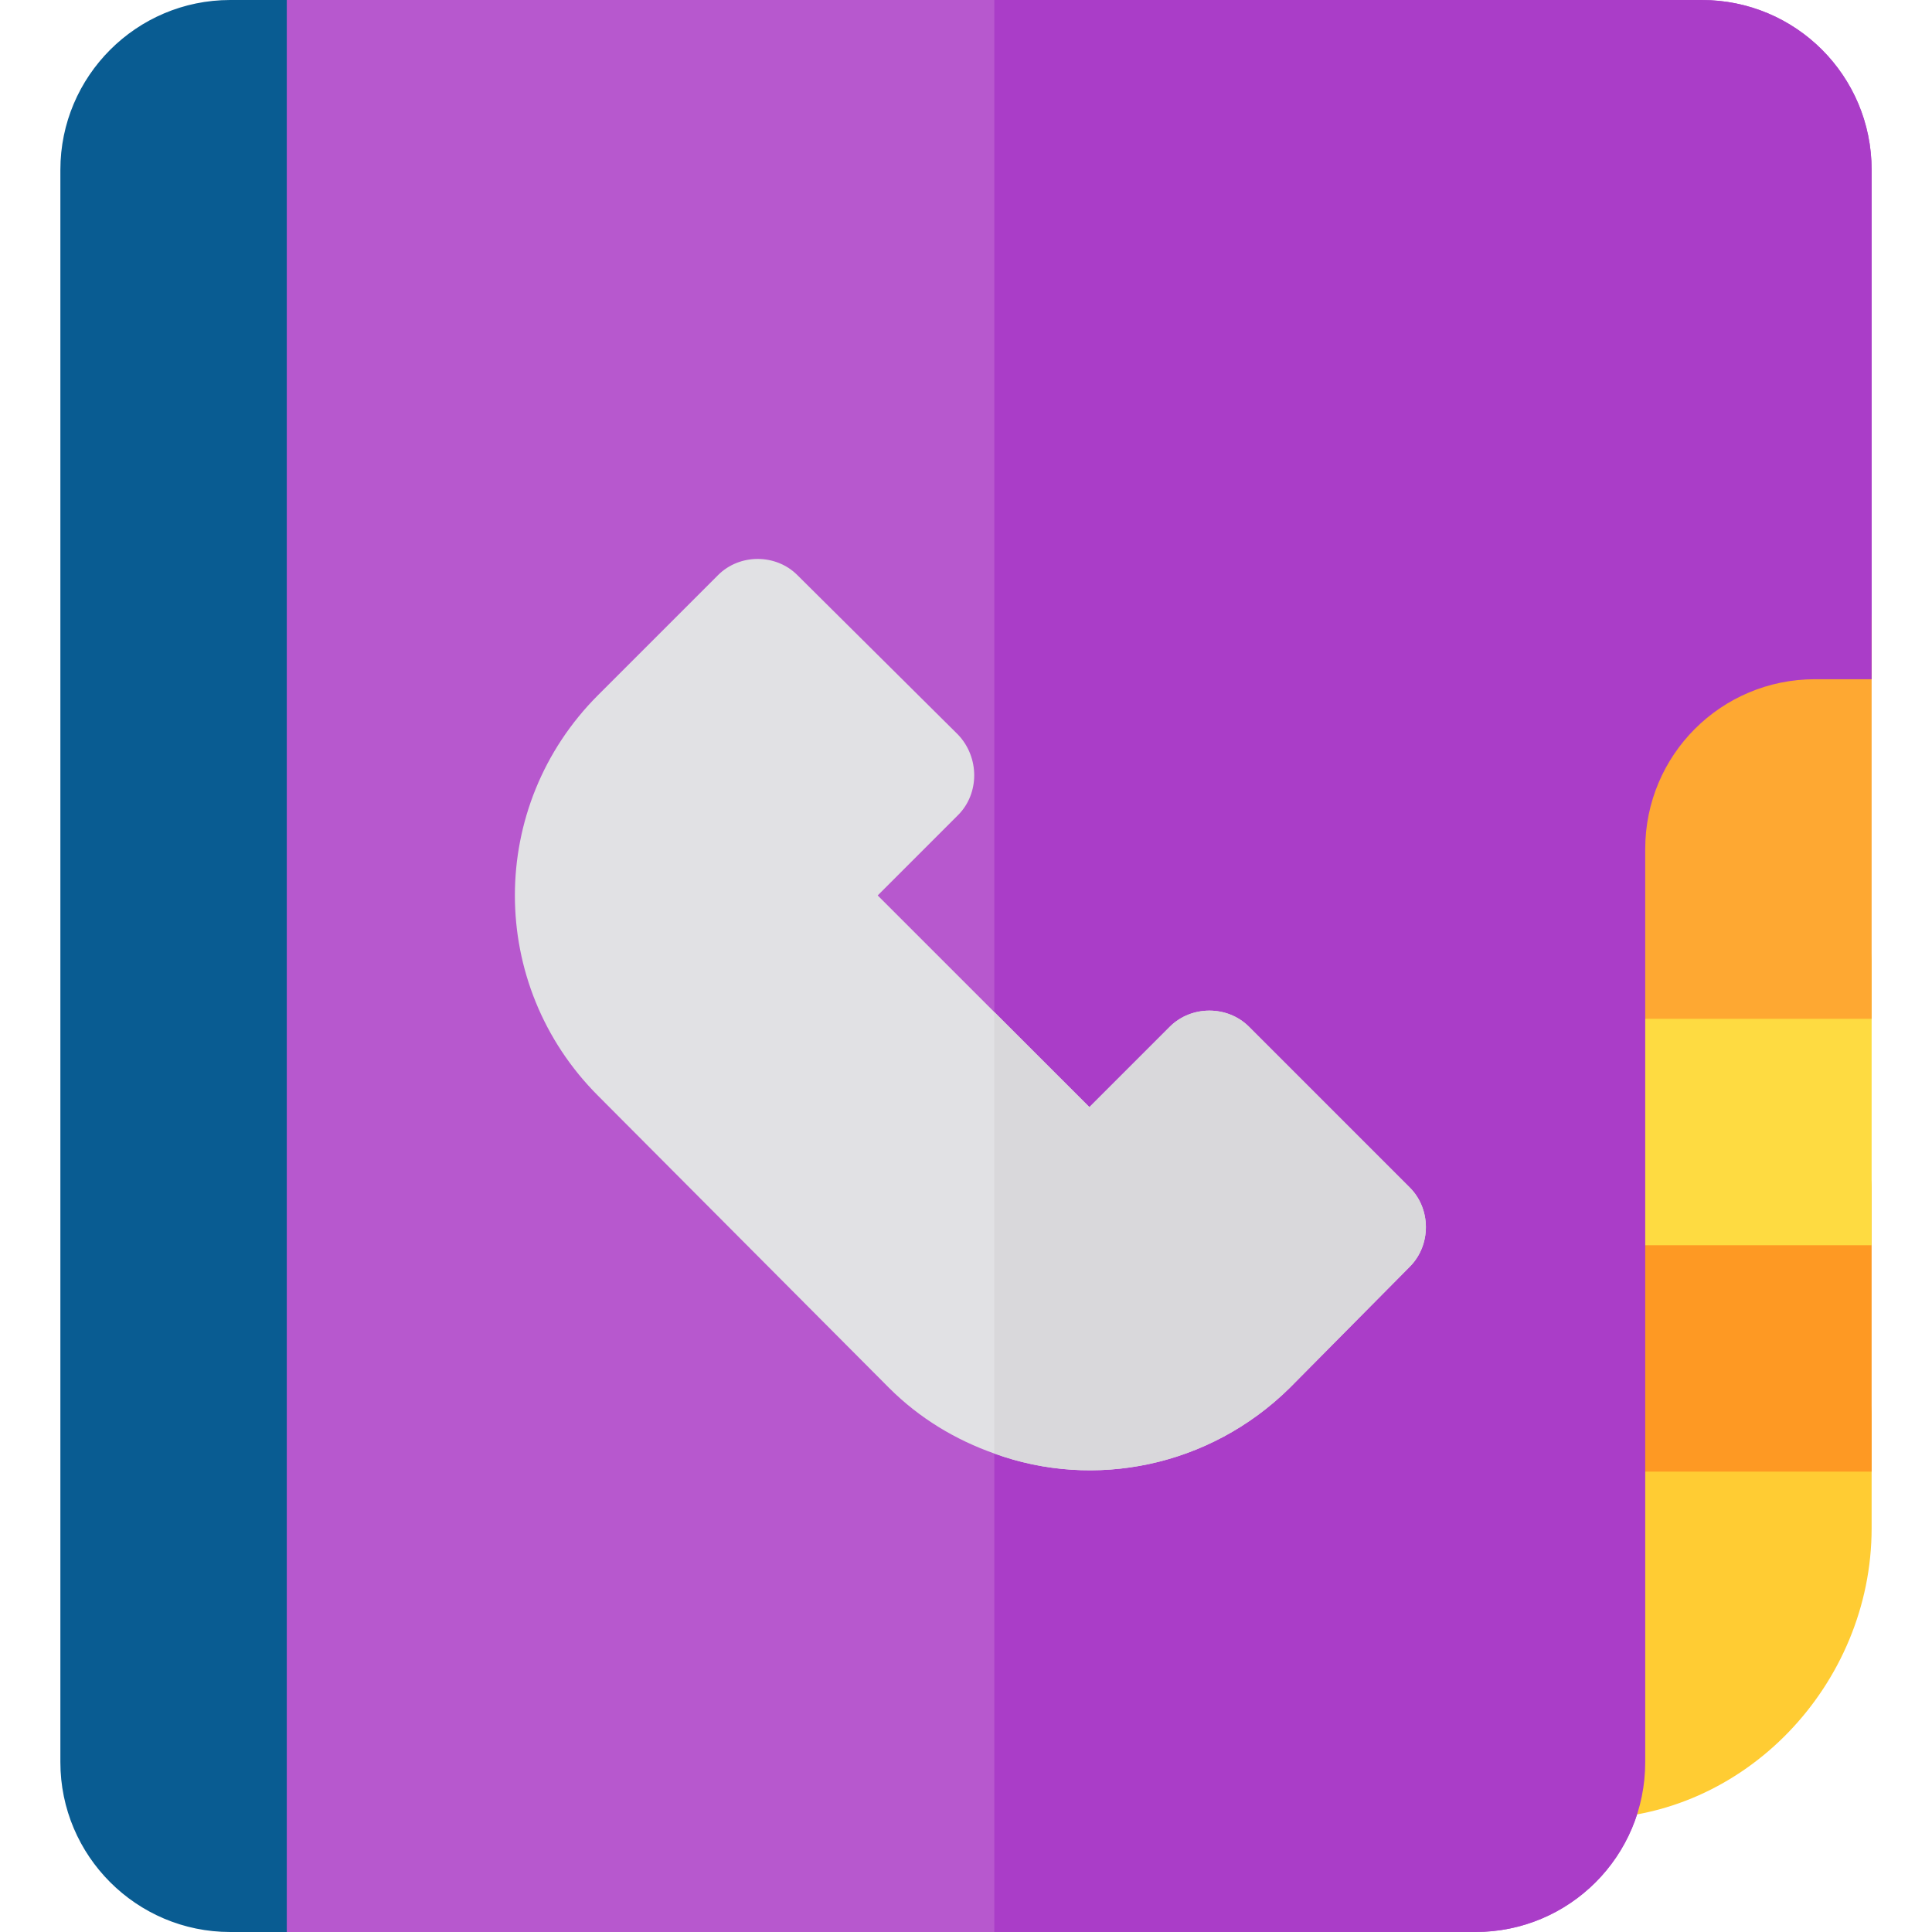 <?xml version="1.0" encoding="iso-8859-1"?>
<!-- Generator: Adobe Illustrator 19.0.0, SVG Export Plug-In . SVG Version: 6.00 Build 0)  -->
<svg version="1.1" id="Capa_1" xmlns="http://www.w3.org/2000/svg" xmlns:xlink="http://www.w3.org/1999/xlink" x="0px" y="0px"
	 viewBox="0 0 512 512" style="enable-background:new 0 0 512 512;" xml:space="preserve">
<path style="fill:#095C92;" d="M106,497c0,8.291-6.709,15-15,15H61c-24.814,0-45-20.186-45-45V45C16,20.186,36.186,0,61,0h30
	c8.291,0,15,6.709,15,15V497z"/>
<path style="fill:#B758CE;" d="M451,0H76v512h315c24.902,0,45-20.101,45-45V225c0-24.901,20.098-45,45-45h15V45
	C496,20.099,475.902,0,451,0z"/>
<path style="fill:#FFCC33;" d="M421,482c-8.291,0-15-6.709-15-15v-92c0-8.291,6.709-15,15-15h60c8.291,0,15,6.709,15,15v30
	C496,446.353,462.367,482,421,482z"/>
<path style="fill:#FE9923;" d="M496,390h-75c-8.291,0-15-6.709-15-15v-60c0-8.291,6.709-15,15-15h60c8.291,0,15,6.709,15,15V390z"/>
<path style="fill:#FEDB41;" d="M496,330h-75c-8.291,0-15-6.709-15-15v-60c0-8.291,6.709-15,15-15h60c8.291,0,15,6.709,15,15V330z"/>
<path style="fill:#FEA832;" d="M496,270h-75c-8.291,0-15-6.709-15-15v-30c0-41.353,33.633-75,75-75c8.291,0,15,6.709,15,15V270z"/>
<path style="fill:#AA3DC8;" d="M496,45v135h-15c-24.902,0-45,20.099-45,45v242c0,24.899-20.098,45-45,45H263.5V0H451
	C475.902,0,496,20.099,496,45z"/>
<path style="fill:#E1E1E4;" d="M373.598,314.7L331,272.1c-5.698-5.7-15.3-5.7-20.999,0l-21.299,21.299L263.5,268.2l-30.901-30.901
	L253.898,216c5.702-5.7,5.702-15.3,0-21.301l-42.598-42.3c-5.698-5.698-15.3-5.698-20.999,0L158.5,184.2
	c-29.399,29.399-29.399,76.8,0,106.199l77.102,77.401c8.101,8.099,17.695,13.799,27.898,17.399c26.4,9.6,57.001,3.6,78.3-17.399
	l31.798-32.1C379.3,330,379.3,320.4,373.598,314.7z"/>
<path style="fill:#D9D8DB;" d="M373.598,335.7L341.8,367.8c-21.299,20.999-51.899,26.999-78.3,17.399V268.2l25.203,25.199
	l21.299-21.299c5.698-5.7,15.3-5.7,20.999,0l42.598,42.599C379.3,320.4,379.3,330,373.598,335.7z"/>
<g>
</g>
<g>
</g>
<g>
</g>
<g>
</g>
<g>
</g>
<g>
</g>
<g>
</g>
<g>
</g>
<g>
</g>
<g>
</g>
<g>
</g>
<g>
</g>
<g>
</g>
<g>
</g>
<g>
</g>
</svg>
